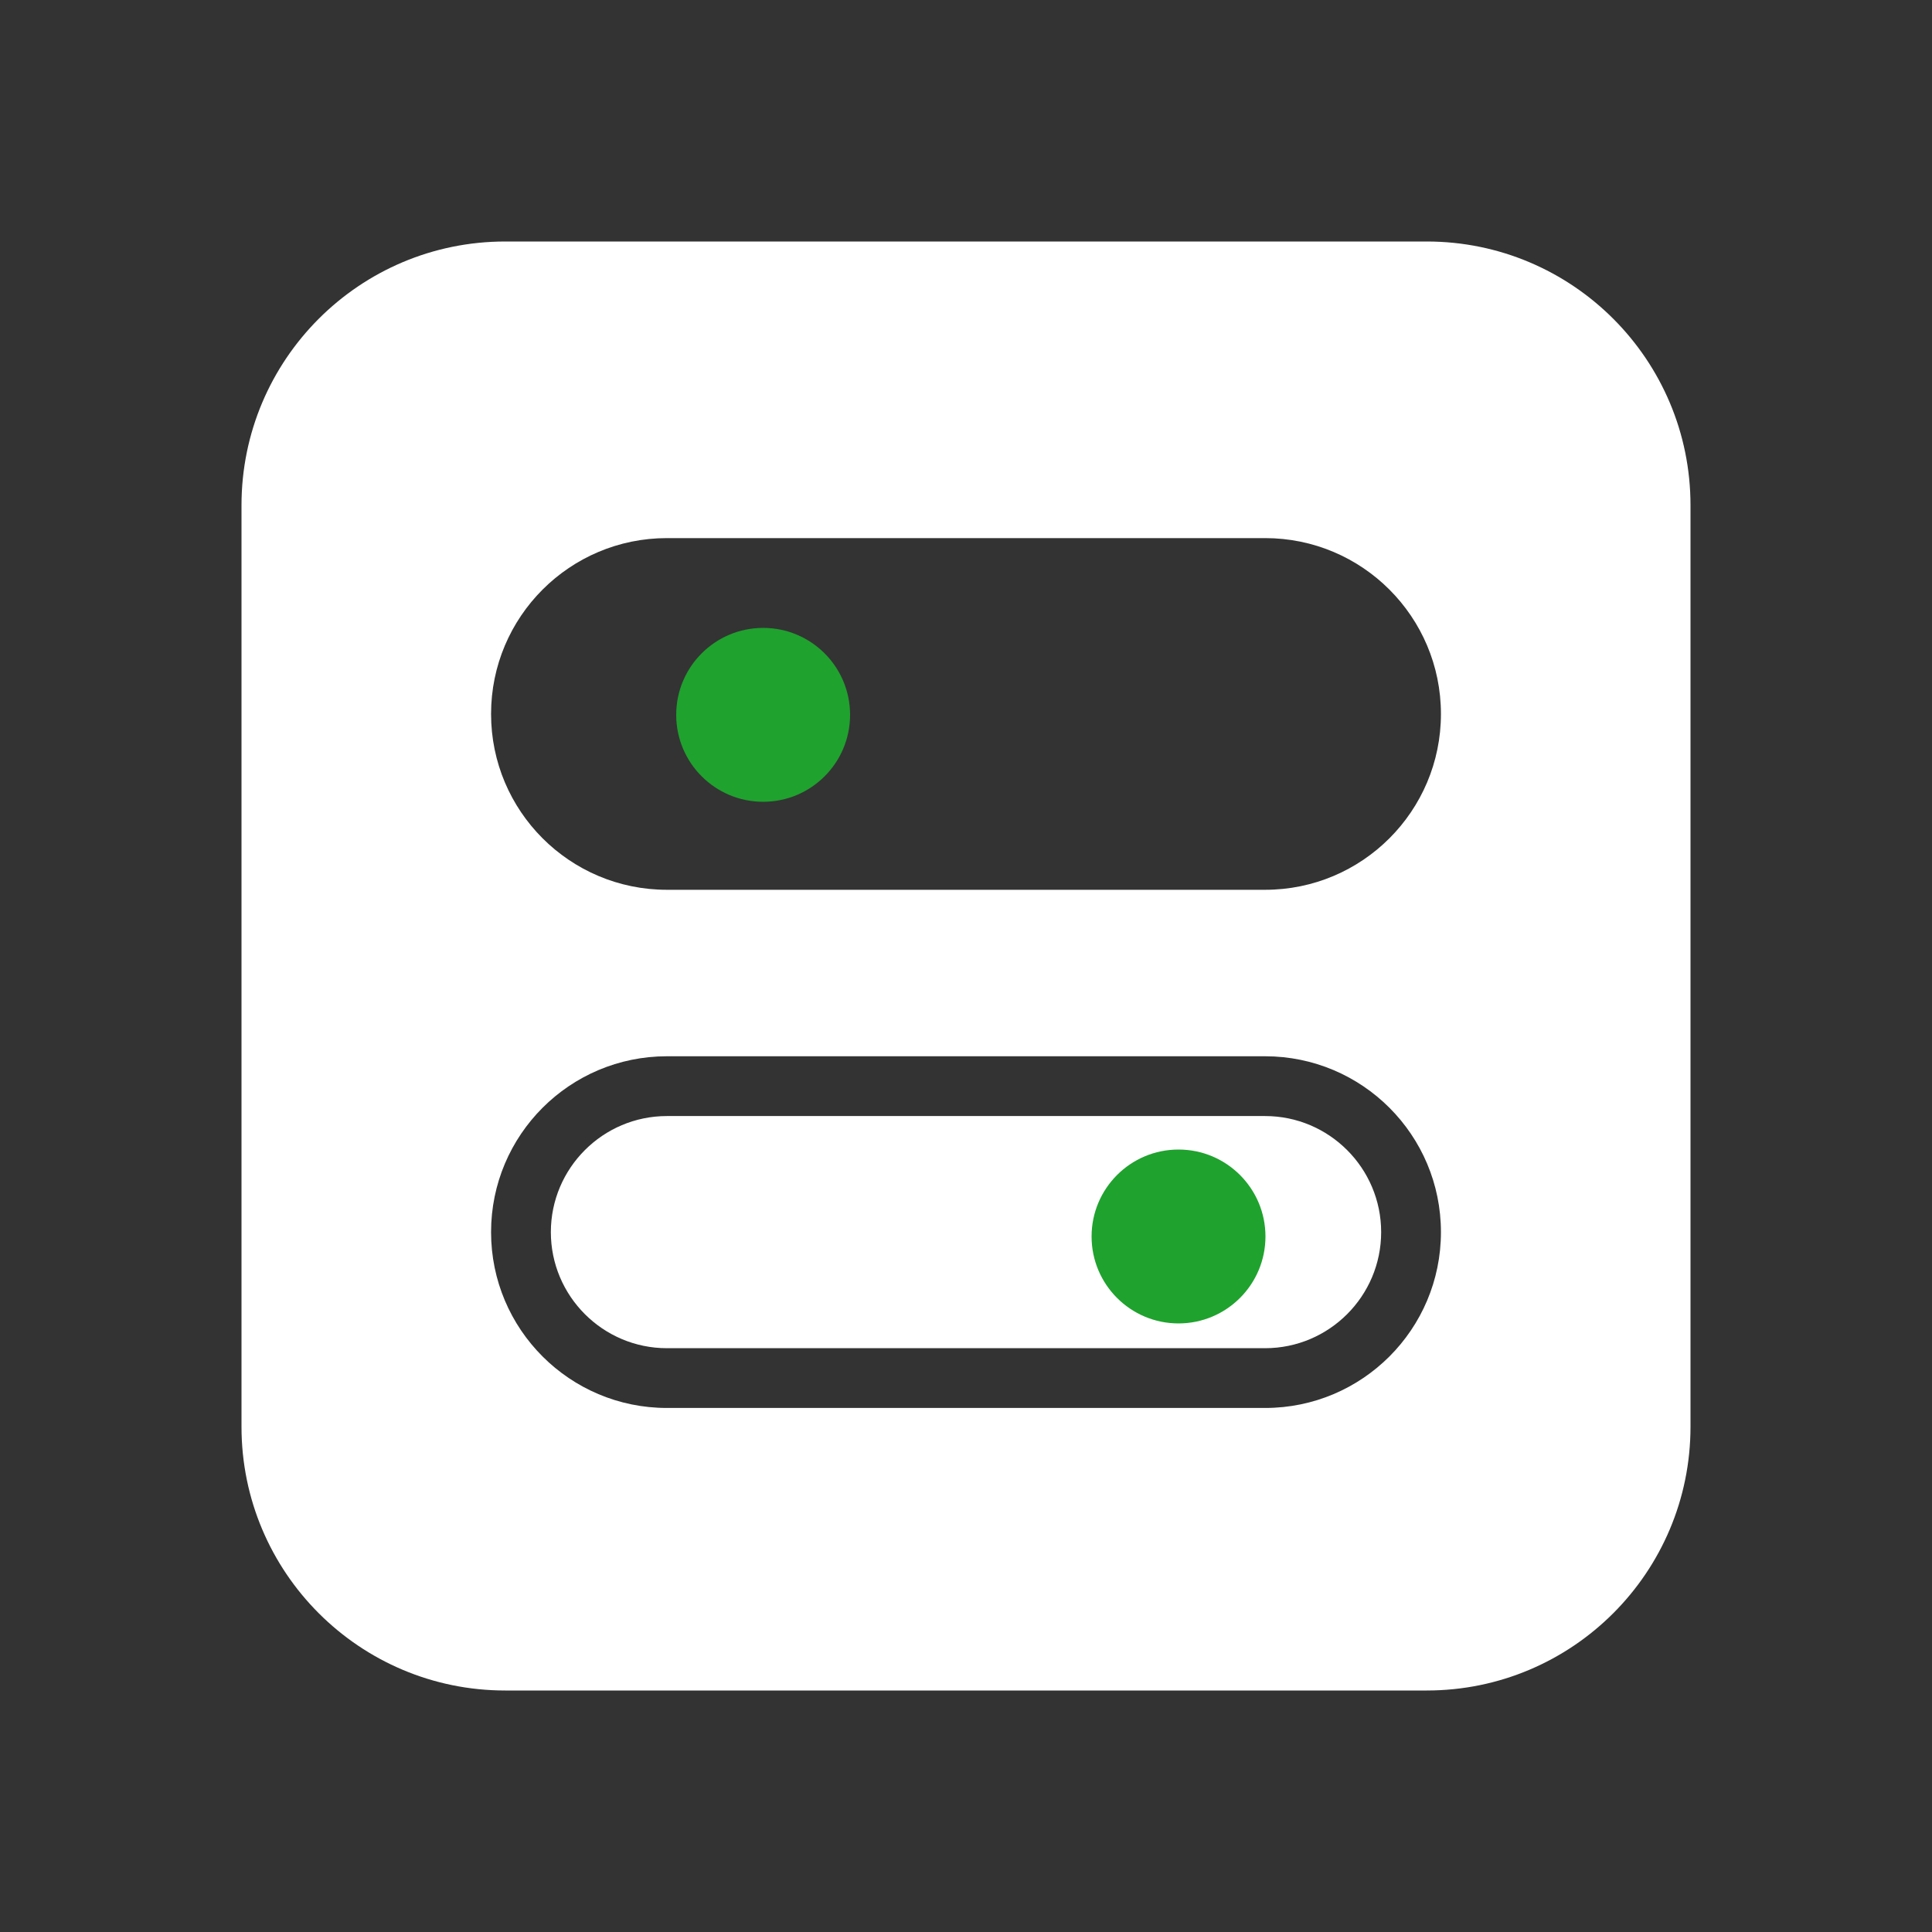 <?xml version="1.0" encoding="UTF-8" standalone="no"?>
<svg width="200px" height="200px" viewBox="0 0 200 200" version="1.1" xmlns="http://www.w3.org/2000/svg" xmlns:xlink="http://www.w3.org/1999/xlink">
    <rect x="0" y="0" width="200" height="200" fill="#333333" stroke="none"/>
    <!-- Generator: Sketch 3.7.2 (28276) - http://www.bohemiancoding.com/sketch -->
    <title>switch</title>
    <desc>Created with Sketch.</desc>
    <defs></defs>
    <g id="Page-1" stroke="none" stroke-width="1" fill="none" fill-rule="evenodd">
        <g id="switch">
            <path d="M79,65 C83.97,65 88,69.029 88,74 C88,78.971 83.97,83 79,83 C74.03,83 70,78.971 70,74 C70,69.029 74.03,65 79,65" id="Fill-42" fill="#1fa22e"></path>
            <path d="M142.977,127.549 C142.977,134.174 137.587,139.565 130.962,139.565 L69.039,139.565 C62.414,139.565 57.024,134.174 57.024,127.549 C57.024,120.924 62.414,115.533 69.039,115.533 L130.962,115.533 C137.587,115.533 142.977,120.924 142.977,127.549 M149.165,73.908 C149.165,63.854 141.016,55.704 130.962,55.704 L69.039,55.704 C58.985,55.704 50.835,63.854 50.835,73.908 C50.835,83.962 58.985,92.111 69.039,92.111 L130.962,92.111 C141.016,92.111 149.165,83.961 149.165,73.908 M149.165,127.549 C149.165,117.494 141.016,109.344 130.962,109.344 L69.039,109.344 C58.985,109.344 50.835,117.494 50.835,127.549 C50.835,137.604 58.985,145.752 69.039,145.752 L130.962,145.752 C141.016,145.752 149.165,137.604 149.165,127.549 M175,52.306 L175,147.695 C175,162.776 162.776,175 147.695,175 L52.306,175 C37.225,175 25,162.774 25,147.694 L25,52.306 C25,37.226 37.225,25 52.306,25 L147.696,25 C162.776,25 175,37.226 175,52.306" id="Fill-44" fill="#ffffff"></path>
            <path d="M122,119 C126.97,119 131,123.029 131,128 C131,132.971 126.97,137 122,137 C117.03,137 113,132.971 113,128 C113,123.029 117.03,119 122,119" id="Fill-46" fill="#1fa22e"></path>
        </g>
    </g>
</svg>